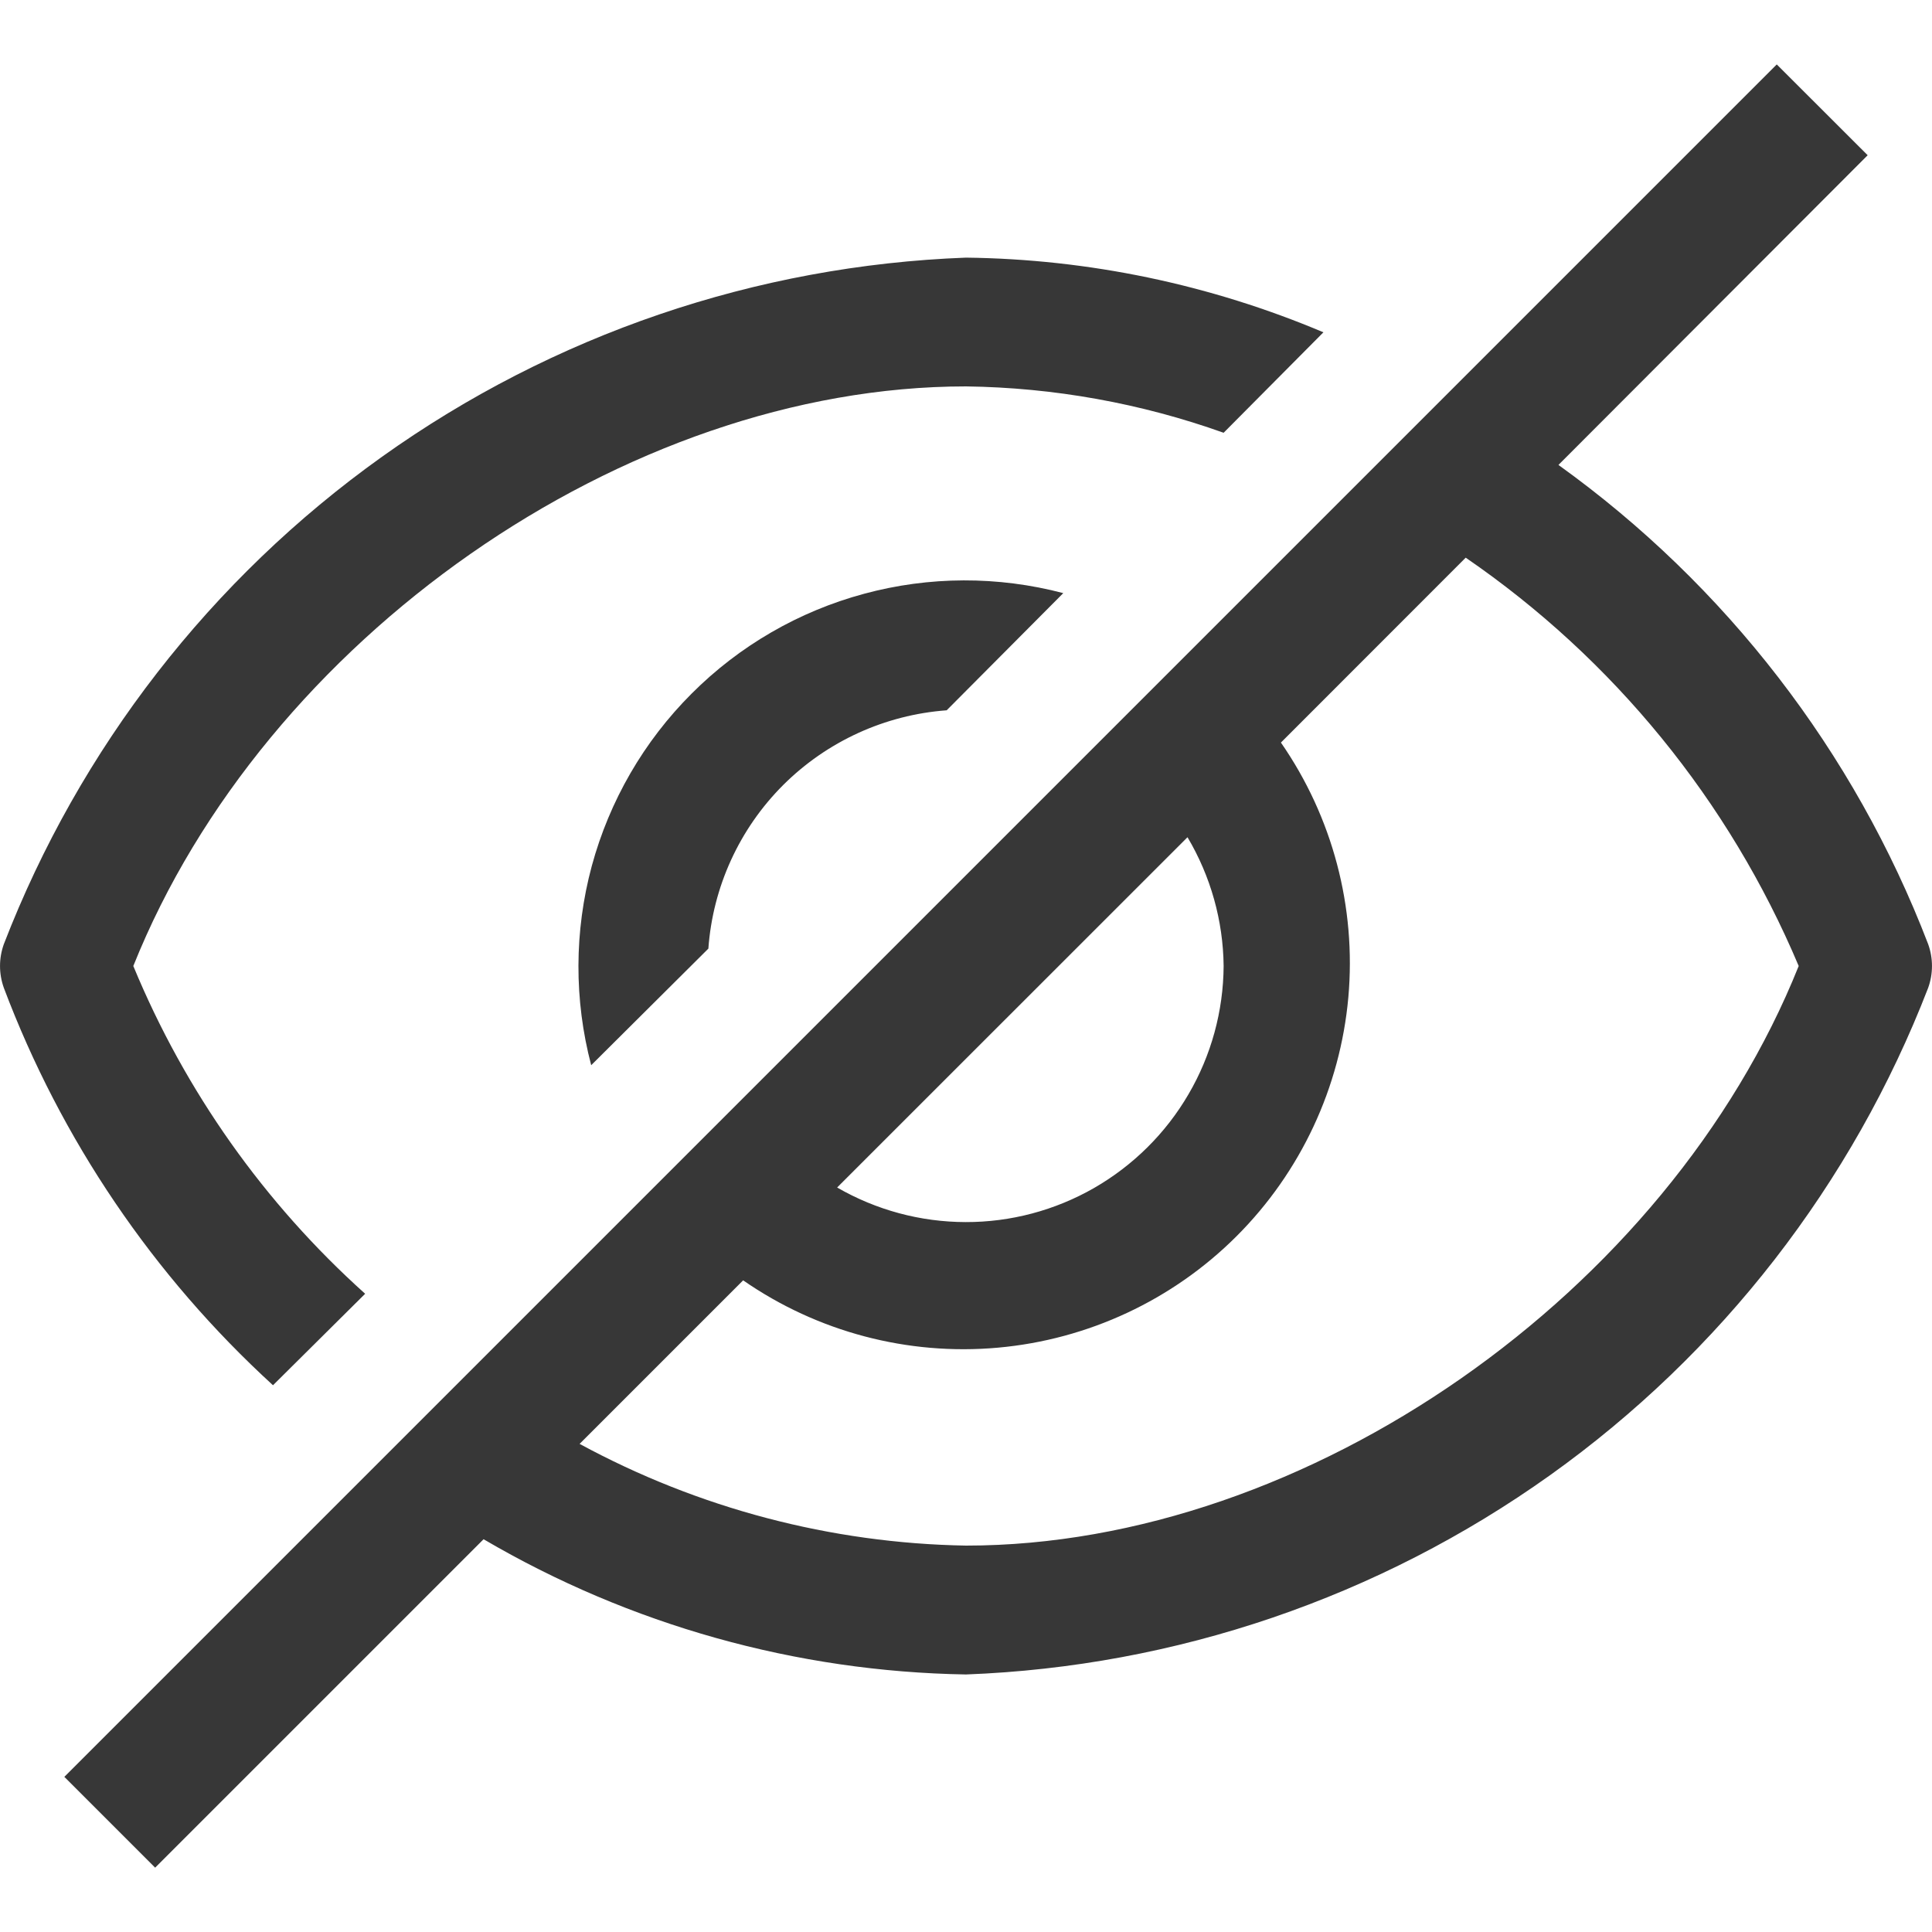 <svg width="20" height="20" viewBox="0 0 20 20" fill="none" xmlns="http://www.w3.org/2000/svg">
<g id="Group 232">
<path id="Vector" d="M2.826 14.34L3.78 13.393C2.736 12.456 1.916 11.297 1.38 10C2.733 6.62 6.467 4 10 4C10.909 4.012 11.81 4.174 12.667 4.48L13.7 3.44C12.528 2.945 11.272 2.682 10 2.667C7.827 2.748 5.725 3.465 3.955 4.728C2.185 5.991 0.824 7.745 0.04 9.773C-0.013 9.92 -0.013 10.08 0.04 10.227C0.632 11.798 1.587 13.207 2.826 14.34Z" fill="#373737"/>
<path id="Vector_2" d="M7.333 9.82C7.379 9.181 7.654 8.58 8.107 8.127C8.56 7.675 9.161 7.4 9.8 7.353L11.007 6.14C10.33 5.962 9.619 5.964 8.944 6.147C8.269 6.329 7.654 6.685 7.16 7.18C6.665 7.674 6.309 8.29 6.126 8.965C5.944 9.64 5.942 10.351 6.12 11.027L7.333 9.82ZM19.96 9.773C19.196 7.782 17.866 6.058 16.133 4.813L19.334 1.607L18.393 0.667L0.666 18.394L1.606 19.334L5.006 15.934C6.522 16.823 8.243 17.305 10 17.334C12.173 17.252 14.274 16.535 16.045 15.272C17.815 14.009 19.176 12.255 19.96 10.227C20.013 10.08 20.013 9.92 19.96 9.773ZM12.667 10C12.664 10.467 12.539 10.925 12.303 11.328C12.068 11.731 11.731 12.065 11.326 12.298C10.921 12.53 10.463 12.652 9.996 12.651C9.529 12.65 9.071 12.527 8.666 12.293L12.293 8.667C12.533 9.071 12.662 9.531 12.667 10ZM10 16C8.601 15.976 7.229 15.614 6 14.947L7.693 13.254C8.463 13.788 9.397 14.035 10.331 13.951C11.264 13.867 12.139 13.459 12.802 12.796C13.465 12.133 13.874 11.258 13.958 10.324C14.041 9.39 13.794 8.457 13.26 7.687L15.173 5.773C16.703 6.823 17.899 8.29 18.62 10C17.267 13.38 13.533 16 10 16Z" fill="#373737"/>
</g>
</svg>
